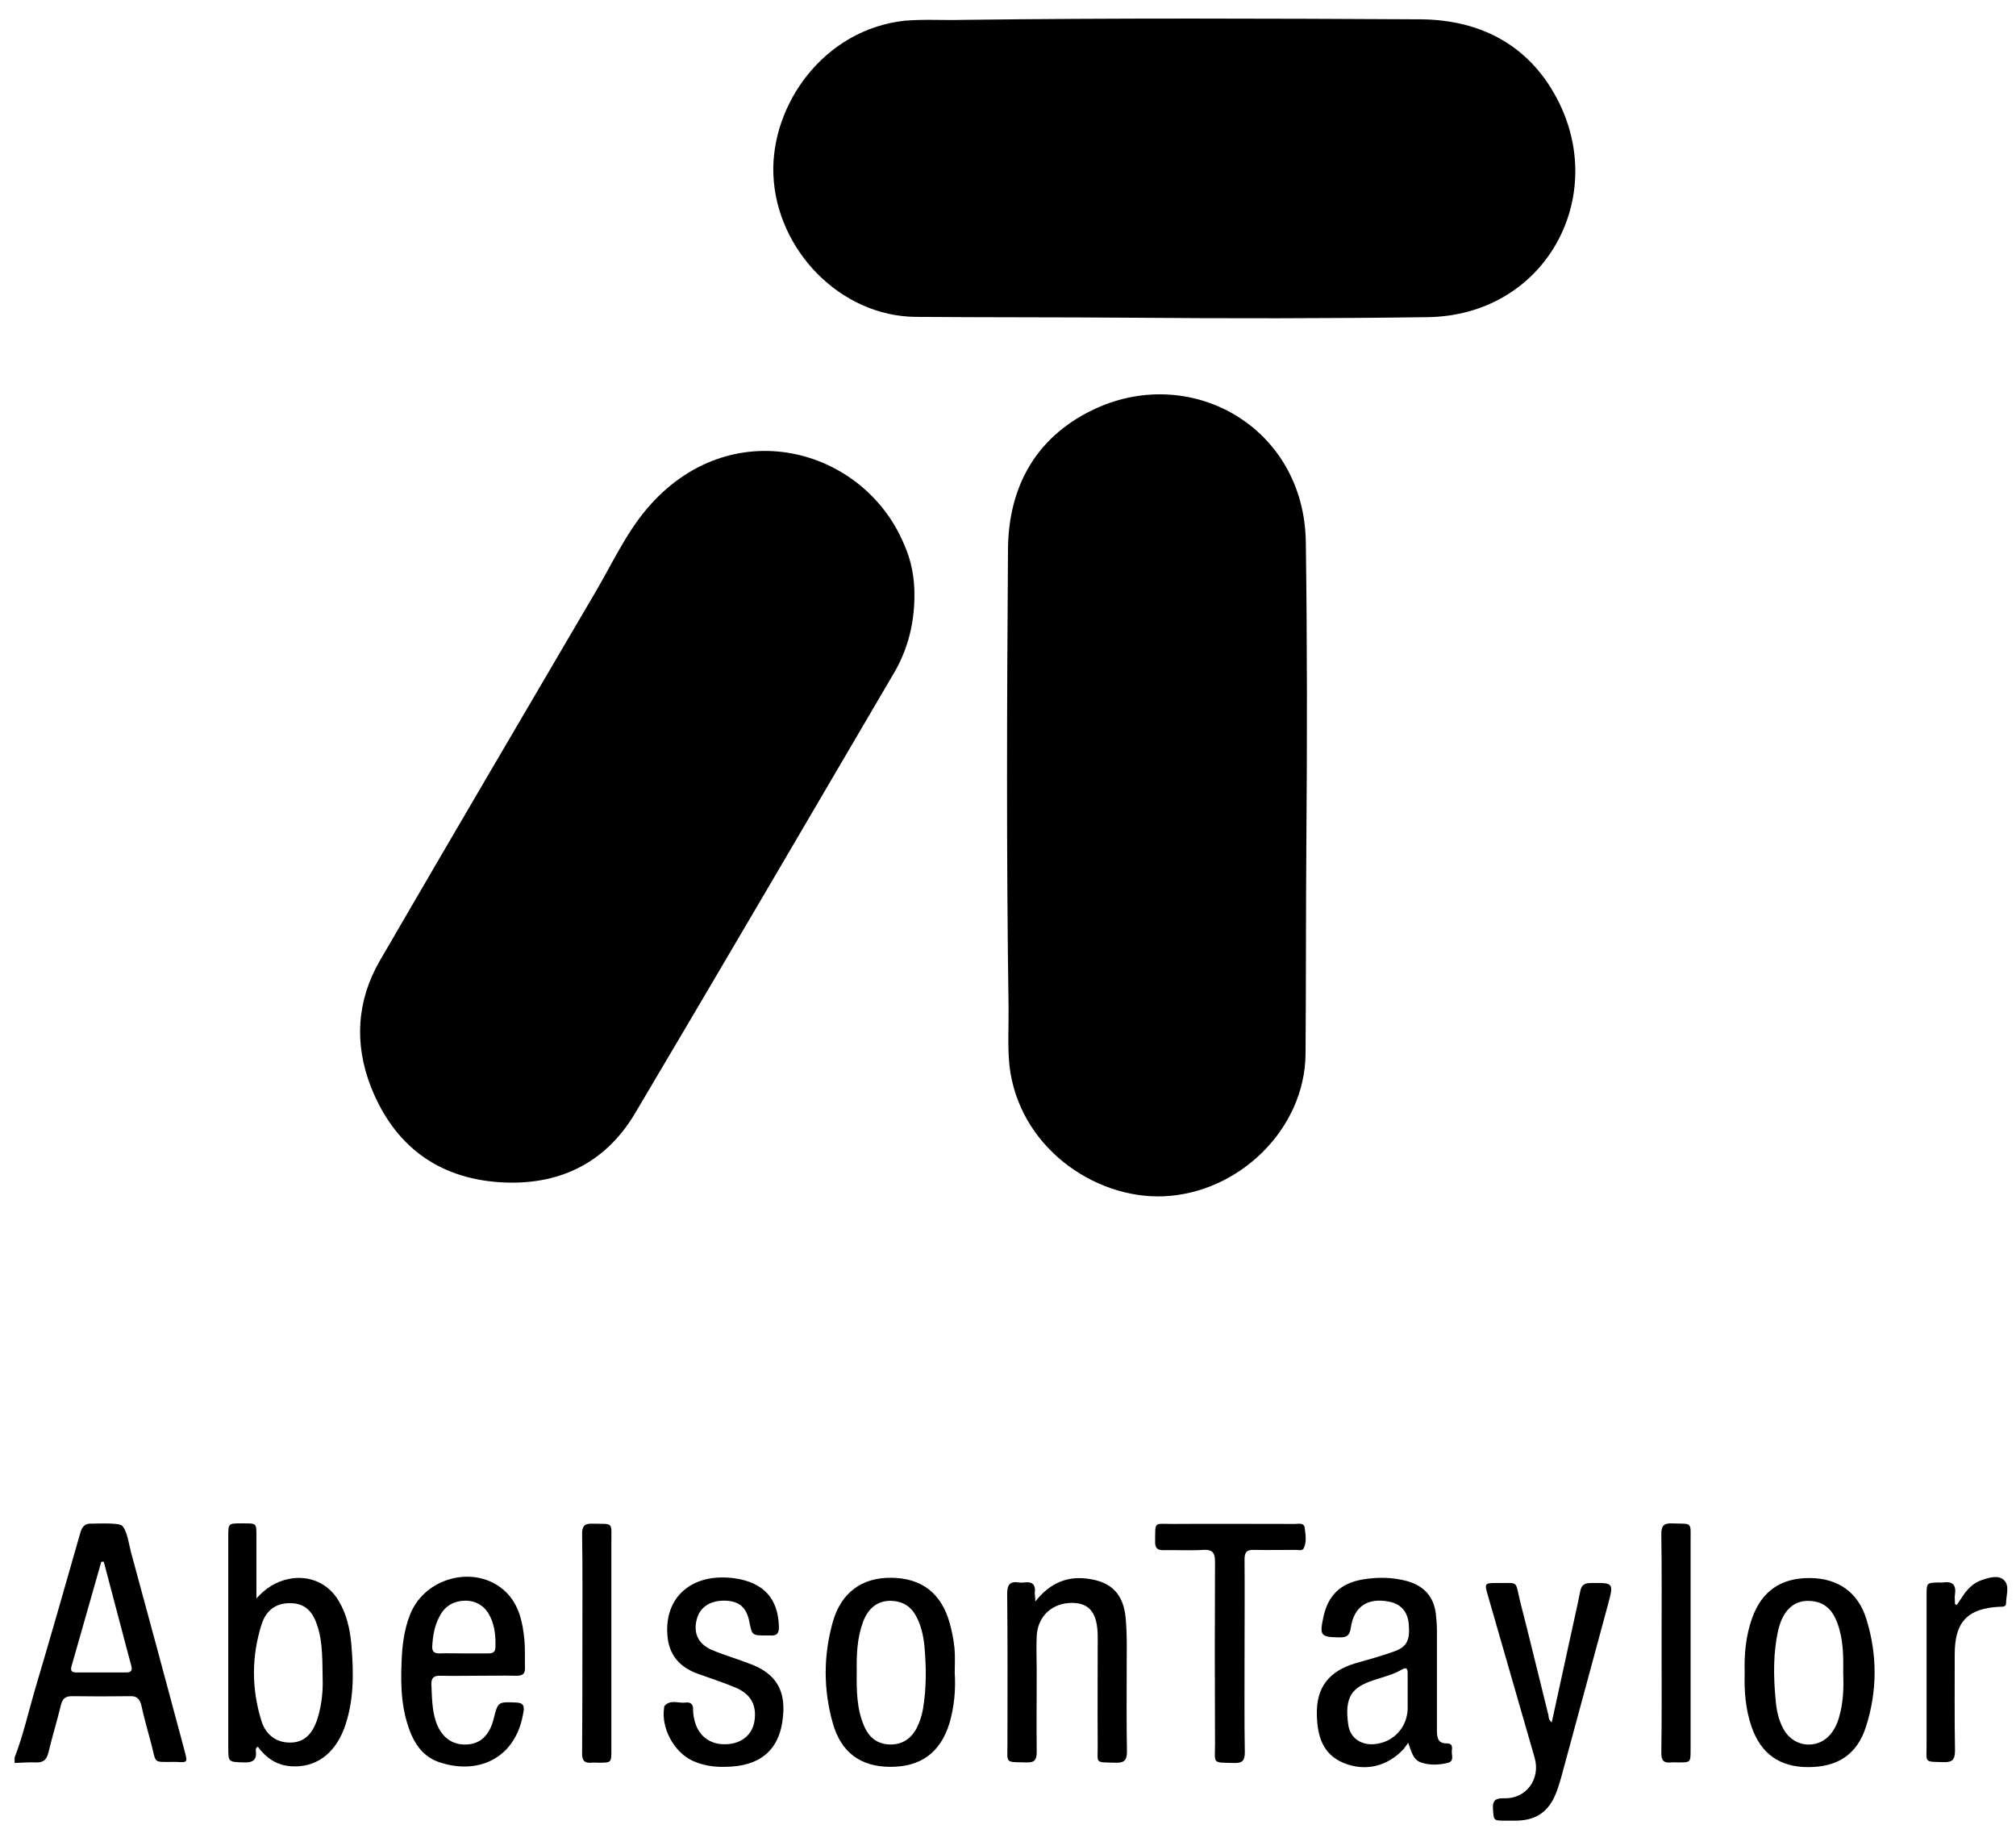 <?xml version="1.0" encoding="utf-8"?>
<!-- Generator: Adobe Illustrator 19.0.0, SVG Export Plug-In . SVG Version: 6.00 Build 0)  -->
<svg version="1.1" id="Layer_1" xmlns="http://www.w3.org/2000/svg" xmlns:xlink="http://www.w3.org/1999/xlink" x="0px" y="0px"
	 viewBox="0 0 730.4 662.5" style="enable-background:new 0 0 730.4 662.5;" xml:space="preserve">
<path id="XMLID_73_" d="M365.4,364.7c-0.8-55.3-0.6-110.6-0.2-165.9c0.2-22.2,9.9-40.1,30.3-50.1c35.4-17.4,77.1,5.7,77.6,47.8
	c0.5,36,0.5,72.1,0.2,108.1c-0.2,25.7-0.1,51.5-0.3,77.2c-0.2,27.3-24.2,50.5-51.5,51.6c-25.3,1-52.6-18.2-55.8-47.6
	C365,378.8,365.5,371.7,365.4,364.7z"/>
<path id="XMLID_72_" d="M331.3,216.2c-0.1,9.8-2.4,19.1-7.4,27.6c-31.2,53.2-62.3,106.4-93.8,159.5c-10.9,18.4-28.1,26.4-49.1,25
	c-22.6-1.5-38.3-13.5-46.6-34.5c-6.1-15.6-5.2-31.3,3.3-45.9c25.8-44.4,51.8-88.7,77.8-133c6.1-10.3,11.1-21.4,18.8-30.5
	c30.1-35.6,78.5-22.4,93.2,12.7C330.2,203,331.4,209.5,331.3,216.2z"/>
<path id="XMLID_66_" d="M375.1,580.2c5.5-7,12.1-9.5,20-8.1c7.9,1.3,11.9,5.8,12.7,13.8c0.6,6.1,0.4,12.3,0.4,18.4
	c0,10.1-0.1,20.1,0.1,30.2c0,3-0.8,4.2-4,4.1c-8-0.2-6.5,0.5-6.6-6.7c-0.1-12.3,0-24.6,0-36.9c0-0.8,0-1.6,0-2.4
	c-0.1-8.1-2.9-11.8-9.1-11.9c-7.3-0.1-12.7,4.8-13,12.1c-0.2,4.1,0,8.3,0,12.4c0,9.8-0.1,19.7,0,29.5c0,2.6-0.6,3.9-3.5,3.8
	c-8.2-0.2-7.1,0.6-7.1-7c0-18,0.1-36-0.1-54.1c0-3.3,1-4.6,4.2-4.1c0.7,0.1,1.4,0.1,2,0c2.9-0.4,4.2,0.8,3.8,3.8
	C374.9,577.9,375.1,578.6,375.1,580.2z"/>
<path id="XMLID_65_" d="M562.2,624c2.3-10.4,4.5-20.6,6.7-30.7c1.2-5.6,2.5-11.1,3.6-16.7c0.4-2.3,1.5-3.1,3.9-3.1
	c8.2-0.1,8.3-0.1,6.2,7.7c-5.7,21-11.3,41.9-17,62.8c-0.6,2-1.2,4.1-2,6c-2.7,6.5-7.2,9.5-14.3,9.6c-1.3,0-2.7,0-4,0
	c-4.3,0-4.1-0.1-4.4-4.3c-0.2-3.2,1.1-3.9,4.1-3.8c8,0.2,13.2-7,11-14.7c-5.7-19.7-11.3-39.3-17-59c-1.2-4.1-1.1-4.3,3-4.3
	c8.6,0.1,6.8-1.2,8.8,6.9c3.5,13.6,6.8,27.4,10.2,41C561.1,622.3,561.1,623.1,562.2,624z"/>
<path id="XMLID_64_" d="M262.4,640.1c-4.1,0.1-8-0.6-11.7-2.3c-6.6-3.2-11.2-11.8-10.1-19c0-0.2,0-0.5,0.1-0.7
	c2.2-2.6,5.2-0.9,7.8-1.3c1.5-0.2,2.6,0.5,2.6,2.2c0,1.2,0.1,2.5,0.4,3.7c1.2,6,5.6,9.5,11.7,9.2c5.6-0.2,9.6-3.6,10.2-8.8
	c0.7-5.4-1.4-9.4-6.9-11.7c-4.5-1.9-9.2-3.4-13.9-5.1c-6.5-2.4-10.3-6.9-10.8-13.9c-1.1-14.1,9.2-22.7,24.4-20.6
	c10.4,1.5,15.7,7.3,16,17.4c0.1,2.6-0.8,3.5-3.3,3.3c-0.4,0-0.9,0-1.3,0c-5.1,0-5.1,0-6.1-4.9c-1-5.2-3.6-7.5-8.6-7.7
	c-5.5-0.2-9.4,2.3-10.5,6.9c-1.2,4.9,0.5,8.7,5.4,10.9c4.7,2,9.7,3.4,14.5,5.3c8.7,3.4,12.3,9.3,11.4,18.6
	C282.7,633.9,275.5,640.1,262.4,640.1z"/>
<path id="XMLID_63_" d="M450.9,600.2c0,11.5-0.1,23,0.1,34.6c0,2.9-0.8,4-3.8,3.9c-8.2-0.2-7,0.5-7-7c-0.1-21.9-0.1-43.9,0-65.8
	c0-3.3-0.8-4.6-4.3-4.4c-4.8,0.3-9.6,0-14.4,0.1c-2.1,0-3-0.7-3-2.9c0.1-7.7-0.6-6.6,6.3-6.6c14.8-0.1,29.5,0,44.3,0
	c1.3,0,3.3-0.6,3.6,1.4c0.3,2.5,0.8,5.2-0.4,7.5c-0.5,0.9-1.9,0.5-2.8,0.5c-5,0-10.1,0.1-15.1,0c-2.7-0.1-3.5,0.8-3.5,3.5
	C451,576.7,450.9,588.4,450.9,600.2z"/>
<path id="XMLID_62_" d="M602,595.4c0-13.2,0.1-26.4-0.1-39.6c0-2.9,0.8-4,3.8-3.9c7.6,0.3,6.8-0.9,6.8,6.9c0,25.1,0,50.2,0,75.2
	c0,4.5,0,4.5-4.5,4.5c-0.9,0-1.8-0.1-2.7,0c-2.7,0.3-3.4-0.9-3.4-3.5C602.1,621.9,602,608.7,602,595.4z"/>
<path id="XMLID_61_" d="M211,595.3c0-13.2,0.1-26.4-0.1-39.6c0-2.7,0.8-3.8,3.6-3.7c7.9,0.2,7-0.9,7,7c0,25,0,49.9,0,74.9
	c0,4.7,0,4.7-4.6,4.7c-0.9,0-1.8-0.1-2.7,0c-2.5,0.2-3.3-0.8-3.3-3.3C211,621.9,211,608.6,211,595.3z"/>
<path id="XMLID_60_" d="M709,581.4c0.9-1.3,1.7-2.6,2.6-3.9c1.7-2.3,3.7-4.2,6.5-5.1c2.7-0.9,6-1.9,8,0.1c2.1,2.1,0.7,5.5,0.7,8.3
	c0,1.4-1.2,1.3-2.3,1.3c-11.7,0.6-16.3,5.5-16.3,17.2c0,11.6-0.1,23.3,0.1,34.9c0,3.2-0.9,4.3-4.1,4.2c-7.2-0.2-6.2,0.3-6.2-6.1
	c0-18.1,0-36.2,0-54.3c0-4.6,0-4.6,4.6-4.7c0.4,0,0.9,0.1,1.3,0c3.3-0.5,4.9,0.7,4.4,4.2c-0.2,1.2,0,2.4,0,3.6
	C708.5,581.3,708.8,581.4,709,581.4z"/>
<path id="XMLID_79_" d="M66.9,634.4c-6.4-24-12.9-48-19.4-71.9c-0.9-3.4-1.4-8-3.4-9.9c0,0,0,0-0.1,0c-1.3-1-10.5-0.6-10.5-0.6
	c-2.6-0.2-3.7,0.9-4.4,3.3c-5.4,18.9-10.8,37.9-16.4,56.7c-2.4,8.2-4.3,16.7-7.4,24.7c0,0.7,0,1.3,0,2c2.6-0.1,5.1-0.3,7.7-0.2
	c2.5,0.1,3.8-0.8,4.5-3.4c1.4-5.9,3.2-11.7,4.6-17.5c0.6-2.2,1.6-3.1,3.9-3.1c7,0.1,14.1,0.1,21.1,0c2.5-0.1,3.5,1,4.1,3.3
	c1,4.6,2.3,9.1,3.5,13.6c2.1,7.8,0.3,6.9,9,6.9C68,638.6,68,638.5,66.9,634.4z M45.8,605.9c-6,0-12.1,0-18.1,0
	c-1.5,0-2.3-0.4-1.8-2.2c3.6-12.6,7.2-25.3,10.8-37.9c0.3,0,0.6,0,0.9,0c2.7,10.2,5.4,20.5,8.1,30.7c0.6,2.4,1.3,4.7,1.9,7.1
	C48,605.2,47.5,605.9,45.8,605.9z"/>
<path id="XMLID_78_" d="M127.3,595.8c-0.5-5.6-1.7-11.1-4.7-16c-3.8-6.3-10.6-9.2-17.8-7.8c-4.7,0.9-8.5,3.3-11.9,7.1
	c0-1.1,0-2.2,0-3.3c0-6.5,0-13,0-19.5c0-4.4,0-4.4-4.5-4.4c-0.3,0-0.7,0-1,0c-4.7,0-4.7,0-4.7,4.8c0,25.4,0,50.8,0,76.2
	c0,5.6,0,5.4,5.7,5.6c3.1,0.1,4.7-0.8,4.3-4.1c-0.1-0.5-0.1-1.1,0.7-1.6c3,4.1,6.9,6.8,12.2,7.1c8.6,0.5,15.3-4.2,18.9-13.2
	C128.3,616.8,128.2,606.3,127.3,595.8z M114.9,623c-1.8,5.5-5,8.3-9.7,8.3c-4.8,0.1-8.9-2.6-10.5-7.9c-3.6-11.6-3.6-23.4,0.1-35
	c1.5-4.6,4.7-7.5,9.9-7.6c4.3-0.1,7.3,1.6,9.2,5.5c2.9,6.2,2.9,12.8,3,22.2C117,611.5,116.8,617.3,114.9,623z"/>
<path id="XMLID_82_" d="M526,634.2c0.2-1.2,0.2-2.6-1.7-2.6c-3.3,0.1-3.7-2-3.7-4.7c0-12.1,0-24.2,0-36.3c0-2-0.2-4-0.4-6
	c-0.8-6.3-4.4-10.1-10.4-11.8c-5.3-1.4-10.6-1.5-16-0.6c-7.9,1.3-12.6,5.6-14.3,13.5c-1.5,6.9-1.1,7.4,5.9,7.5c2.7,0,3.6-0.8,4-3.5
	c1.1-7.6,6-10.9,13.6-9.5c4.5,0.8,7,3.6,7.4,8.2c0.5,6-0.7,8.3-5.6,10c-4.5,1.6-9.2,2.9-13.8,4.2c-9.6,2.9-14.2,8.8-13.9,18.8
	c0.2,7.4,2,14.1,9.7,17.3c7.8,3.2,15.8,1.3,21.7-5c0.5-0.6,0.9-1.3,1.7-2.3c1.2,3.3,1.8,6.3,4.9,7.2c3.1,1,6.2,0.8,9.3,0.1
	C527.1,638.1,525.8,635.8,526,634.2z M510,618.9c-0.1,7-5.3,12.5-12.3,13c-4.7,0.3-8.5-2.3-9.2-6.9c-1.5-10.3,1.3-13.7,9.2-16.3
	c3.5-1.2,7.1-2,10.3-3.9c1.6-0.9,2-0.2,2,1.3c0,2.5,0,4.9,0,7.4c0,0,0,0,0,0C510,615.4,510,617.2,510,618.9z"/>
<path id="XMLID_80_" d="M187,616.8c-6.6-0.3-6.6-0.3-8.2,6.1c-1.5,5.8-4.8,8.9-9.7,9.1c-5.3,0.3-9.3-2.7-11.2-8.4
	c-1.4-4.3-1.4-8.8-1.6-13.3c-0.1-2.6,1-3.3,3.4-3.2c4.5,0.1,9,0,13.4,0c0,0,0,0,0,0c4.7,0,9.4-0.1,14.1,0c2.1,0,3.1-0.7,3-2.9
	c-0.1-3.4,0.1-6.7-0.2-10.1c-0.6-5.9-1.7-11.8-5.9-16.5c-10.2-11.2-30-7-35.6,7.5c-2.1,5.4-2.8,11.1-3,16.8
	c-0.4,9.1-0.1,18.1,3.6,26.7c2,4.5,5,8,9.7,9.7c13.9,4.9,28.3-0.8,30.9-18.4C190,617.9,189.5,616.9,187,616.8z M159.4,585.3
	c2-3.7,5.3-5.4,9.4-5.4c4.2,0.1,7.2,2.3,8.9,6c1.6,3.4,1.9,7.1,1.8,10.8c0,1.8-0.9,2.3-2.5,2.3c-3,0-6,0-9.1,0c-2.9,0-5.8-0.1-8.7,0
	c-1.8,0-2.7-0.6-2.6-2.5C156.8,592.7,157.4,588.9,159.4,585.3z"/>
<path id="XMLID_81_" d="M345.9,606.1c0-3,0.2-6.1-0.1-9.1c-0.3-3-0.9-6-1.7-8.9c-3-10.9-10.2-16.4-21.2-16.5
	c-10.7-0.1-18.2,5.4-21.2,16.1c-3.4,12.1-3.4,24.4,0,36.5c3,10.7,10.1,15.9,20.9,15.9c11.1,0,18.1-5.2,21.4-15.8
	C345.7,618.4,346.3,612.3,345.9,606.1z M334.4,619.1c-0.4,2.4-1.2,4.8-2.3,7c-2.1,3.9-5.3,6-9.7,5.9c-4.5-0.1-7.5-2.5-9.3-6.6
	c-2.7-6.2-2.8-12.8-2.7-20.2c-0.1-5.4,0.1-11.6,2.2-17.4c2.2-6.1,6.6-8.7,12.4-7.6c3.2,0.6,5.4,2.5,6.9,5.3c1.8,3.3,2.6,6.9,3,10.6
	C335.6,603.8,335.7,611.5,334.4,619.1z"/>
<path id="XMLID_83_" d="M676.2,586.6c-3-9.8-10.3-14.8-20.4-14.9c-10.5-0.1-17.5,4.7-21,14.5c-2.3,6.4-2.9,13.1-2.7,20
	c-0.2,6.5,0.3,13,2.5,19.4c3.4,9.8,10.2,14.6,20.5,14.6c10.7,0,17.7-4.6,20.9-14.5C680.2,612.7,680.2,599.5,676.2,586.6z M666.6,621
	c-0.5,2.1-1.2,4.1-2.4,5.9c-4.4,7.1-14.1,6.8-18.1-0.6c-1.8-3.3-2.5-6.9-2.8-10.6c-0.8-8.5-0.9-17,1-25.3
	c1.9-7.9,6.6-11.4,13.2-10.2c4.3,0.8,6.7,3.8,8.1,7.6c2.2,5.8,2.3,11.8,2.2,17.8C668,610.8,667.9,616,666.6,621z"/>
<path id="XMLID_15_" d="M348.9,7.2C404.2,6.5,459.5,6.7,514.8,7c22.2,0.2,40.1,9.9,50.1,30.3c17.4,35.4-5.7,77.1-47.8,77.6
	c-36,0.5-72.1,0.5-108.1,0.2c-25.7-0.2-51.5-0.1-77.2-0.3c-27.3-0.2-50.5-24.2-51.6-51.5c-1-25.3,18.2-52.6,47.6-55.8
	C334.8,6.9,341.9,7.4,348.9,7.2z"/>
</svg>
